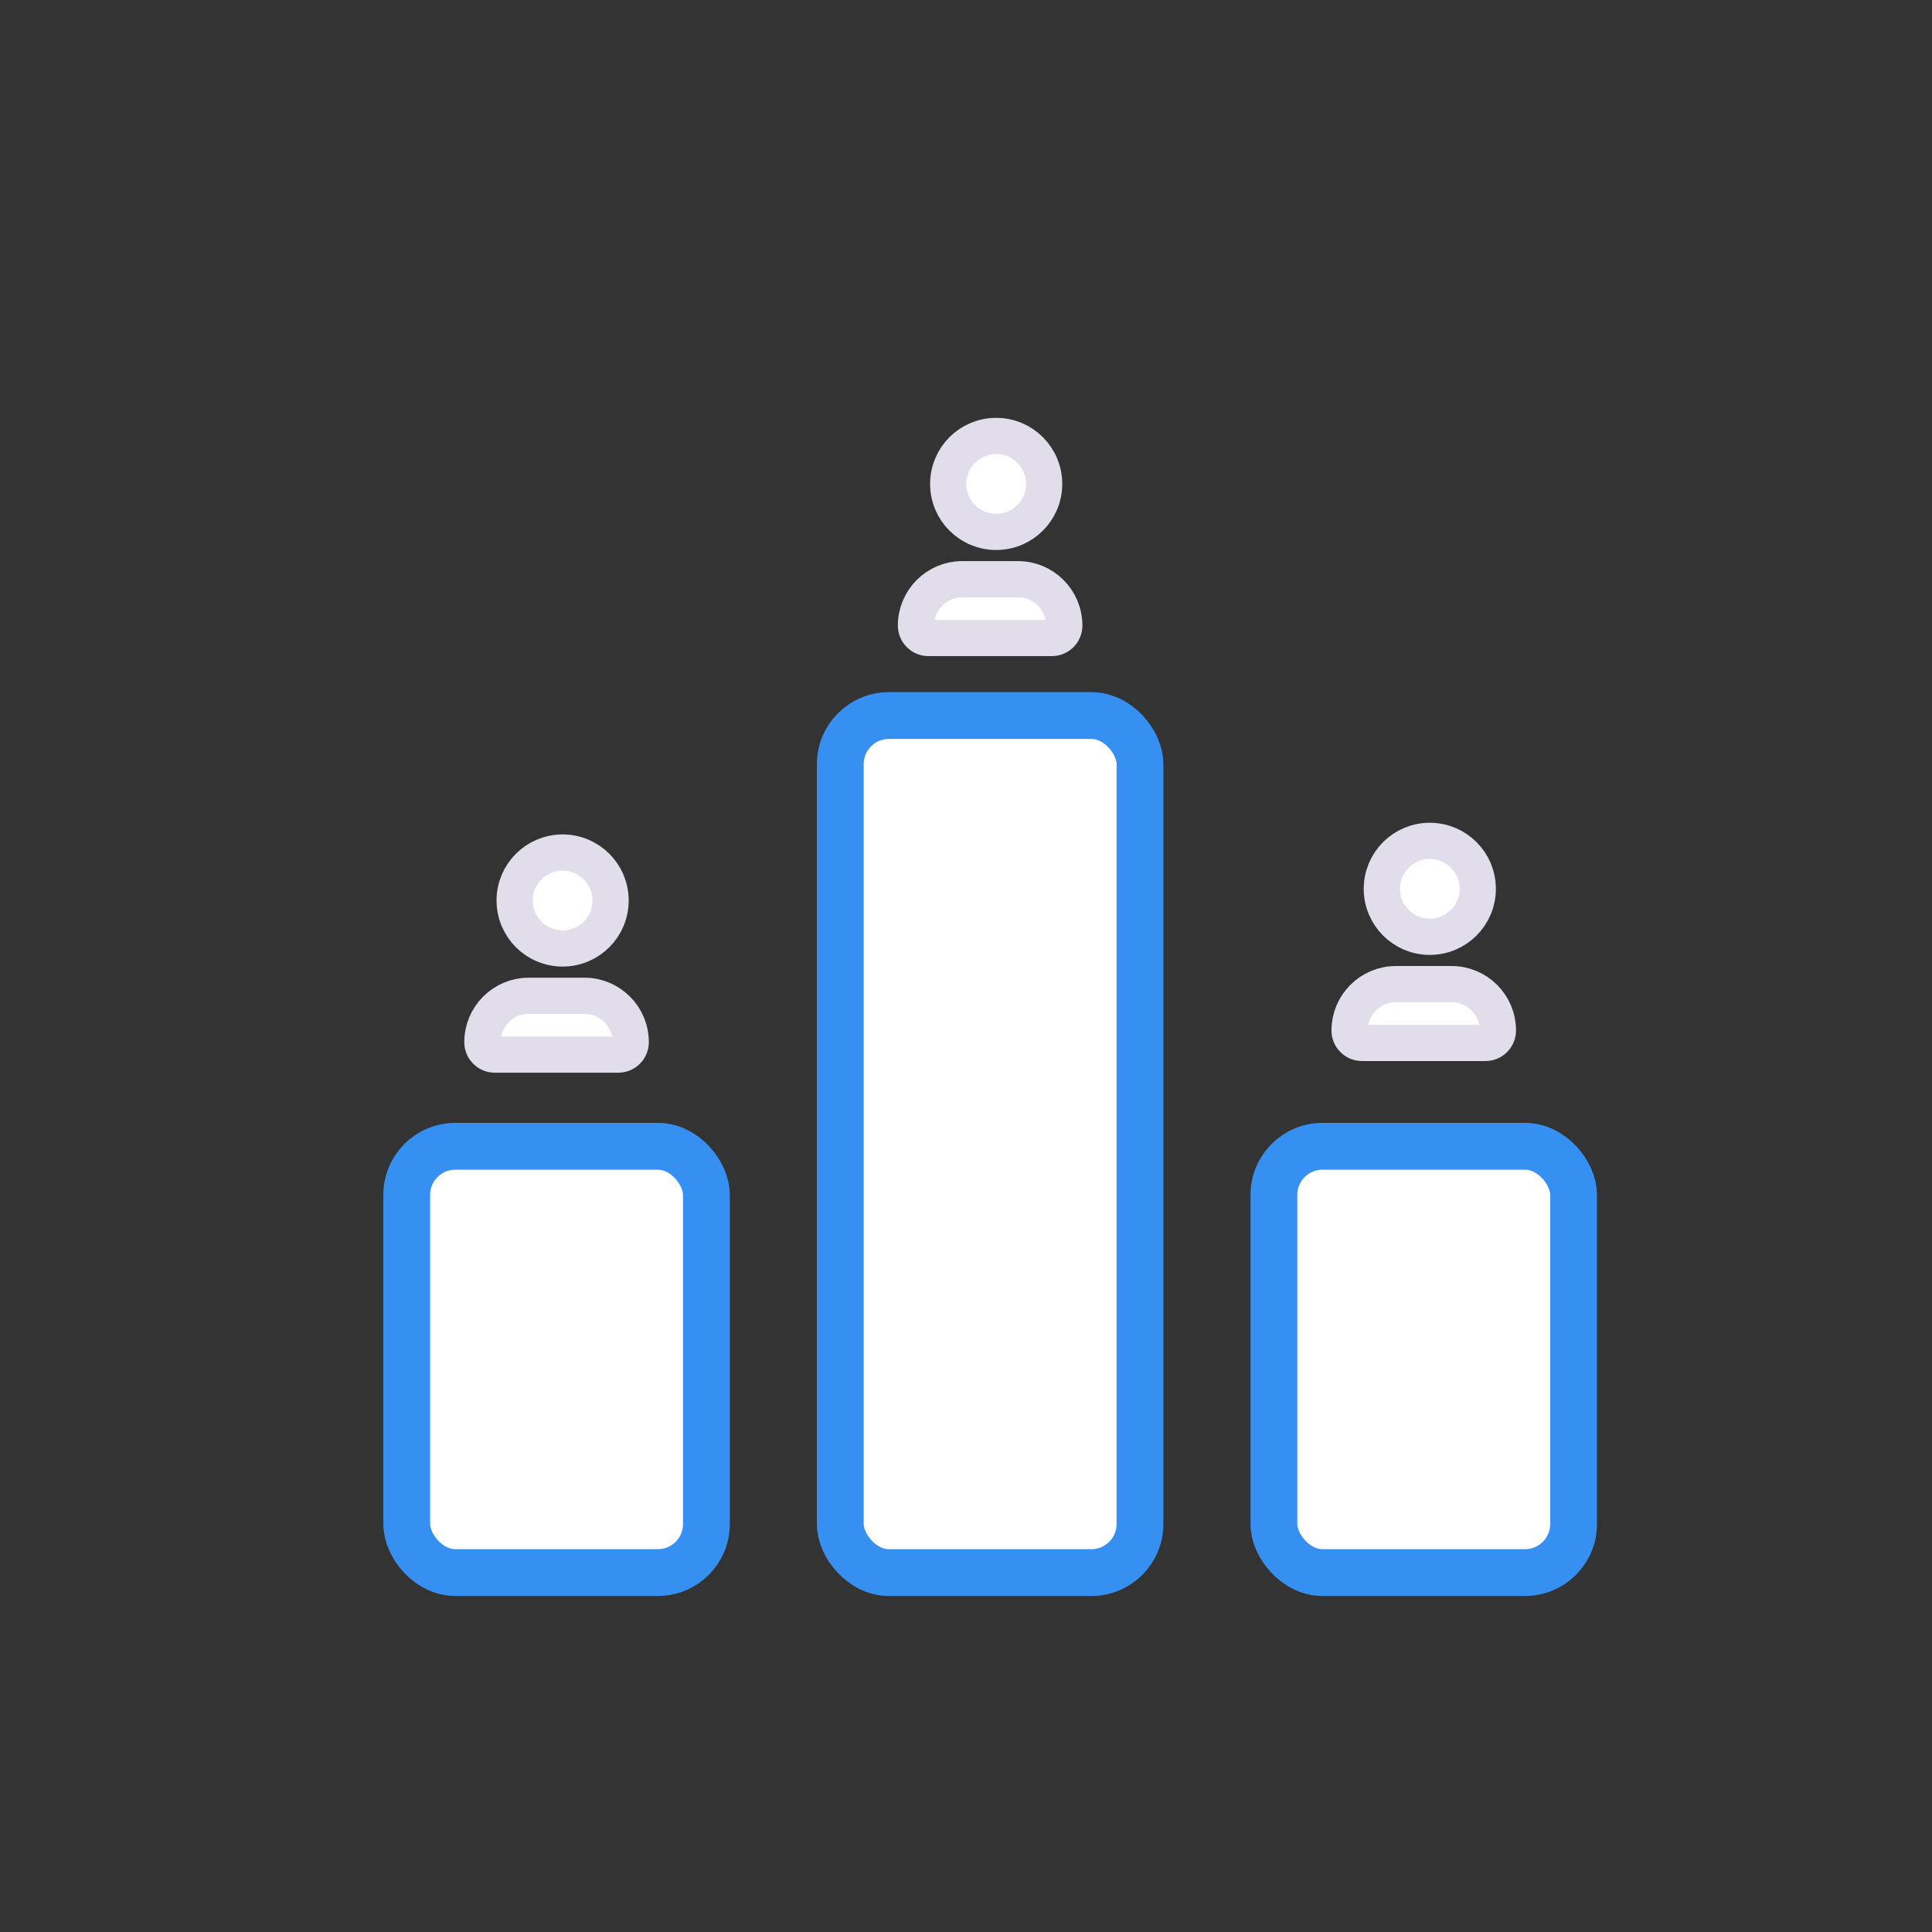 <svg width="160" height="160" viewBox="0 0 160 160" fill="none" xmlns="http://www.w3.org/2000/svg">
<rect x="0" y="0" width="160" height="160" fill="#333333" stroke="none"/>
<rect x="33.684" y="94.931" width="24.818" height="35.303" rx="4.02" fill="white" stroke="#3690F2" stroke-width="3.877" stroke-miterlimit="10"/>
<rect x="69.59" y="59.259" width="24.818" height="70.975" rx="4.02" fill="white" stroke="#3690F2" stroke-width="3.877" stroke-miterlimit="10"/>
<rect x="105.5" y="94.931" width="24.818" height="35.303" rx="4.02" fill="white" stroke="#3690F2" stroke-width="3.877" stroke-miterlimit="10"/>
<path d="M111.766 85.342C111.766 83.221 113.485 81.501 115.607 81.501H120.209C122.331 81.501 124.05 83.221 124.05 85.342V85.342C124.05 85.91 123.59 86.37 123.022 86.37H112.794C112.226 86.37 111.766 85.91 111.766 85.342V85.342Z" fill="white" stroke="#E2DDEA" stroke-width="3" stroke-miterlimit="10"/>
<circle cx="118.41" cy="73.61" r="3.972" fill="white" stroke="#E2DDEA" stroke-width="3" stroke-miterlimit="10"/>
<path d="M75.856 51.808C75.856 49.686 77.575 47.967 79.696 47.967H84.299C86.421 47.967 88.14 49.686 88.14 51.808V51.808C88.14 52.376 87.68 52.836 87.112 52.836H76.883C76.316 52.836 75.856 52.376 75.856 51.808V51.808Z" fill="white" stroke="#E2DDEA" stroke-width="3" stroke-miterlimit="10"/>
<circle cx="82.499" cy="40.076" r="3.972" fill="white" stroke="#E2DDEA" stroke-width="3" stroke-miterlimit="10"/>
<path d="M39.949 86.308C39.949 84.186 41.669 82.467 43.79 82.467H48.393C50.514 82.467 52.234 84.186 52.234 86.308V86.308C52.234 86.876 51.774 87.336 51.206 87.336H40.977C40.41 87.336 39.949 86.876 39.949 86.308V86.308Z" fill="white" stroke="#E2DDEA" stroke-width="3" stroke-miterlimit="10"/>
<circle cx="46.593" cy="74.576" r="3.972" fill="white" stroke="#E2DDEA" stroke-width="3" stroke-miterlimit="10"/>
</svg>
